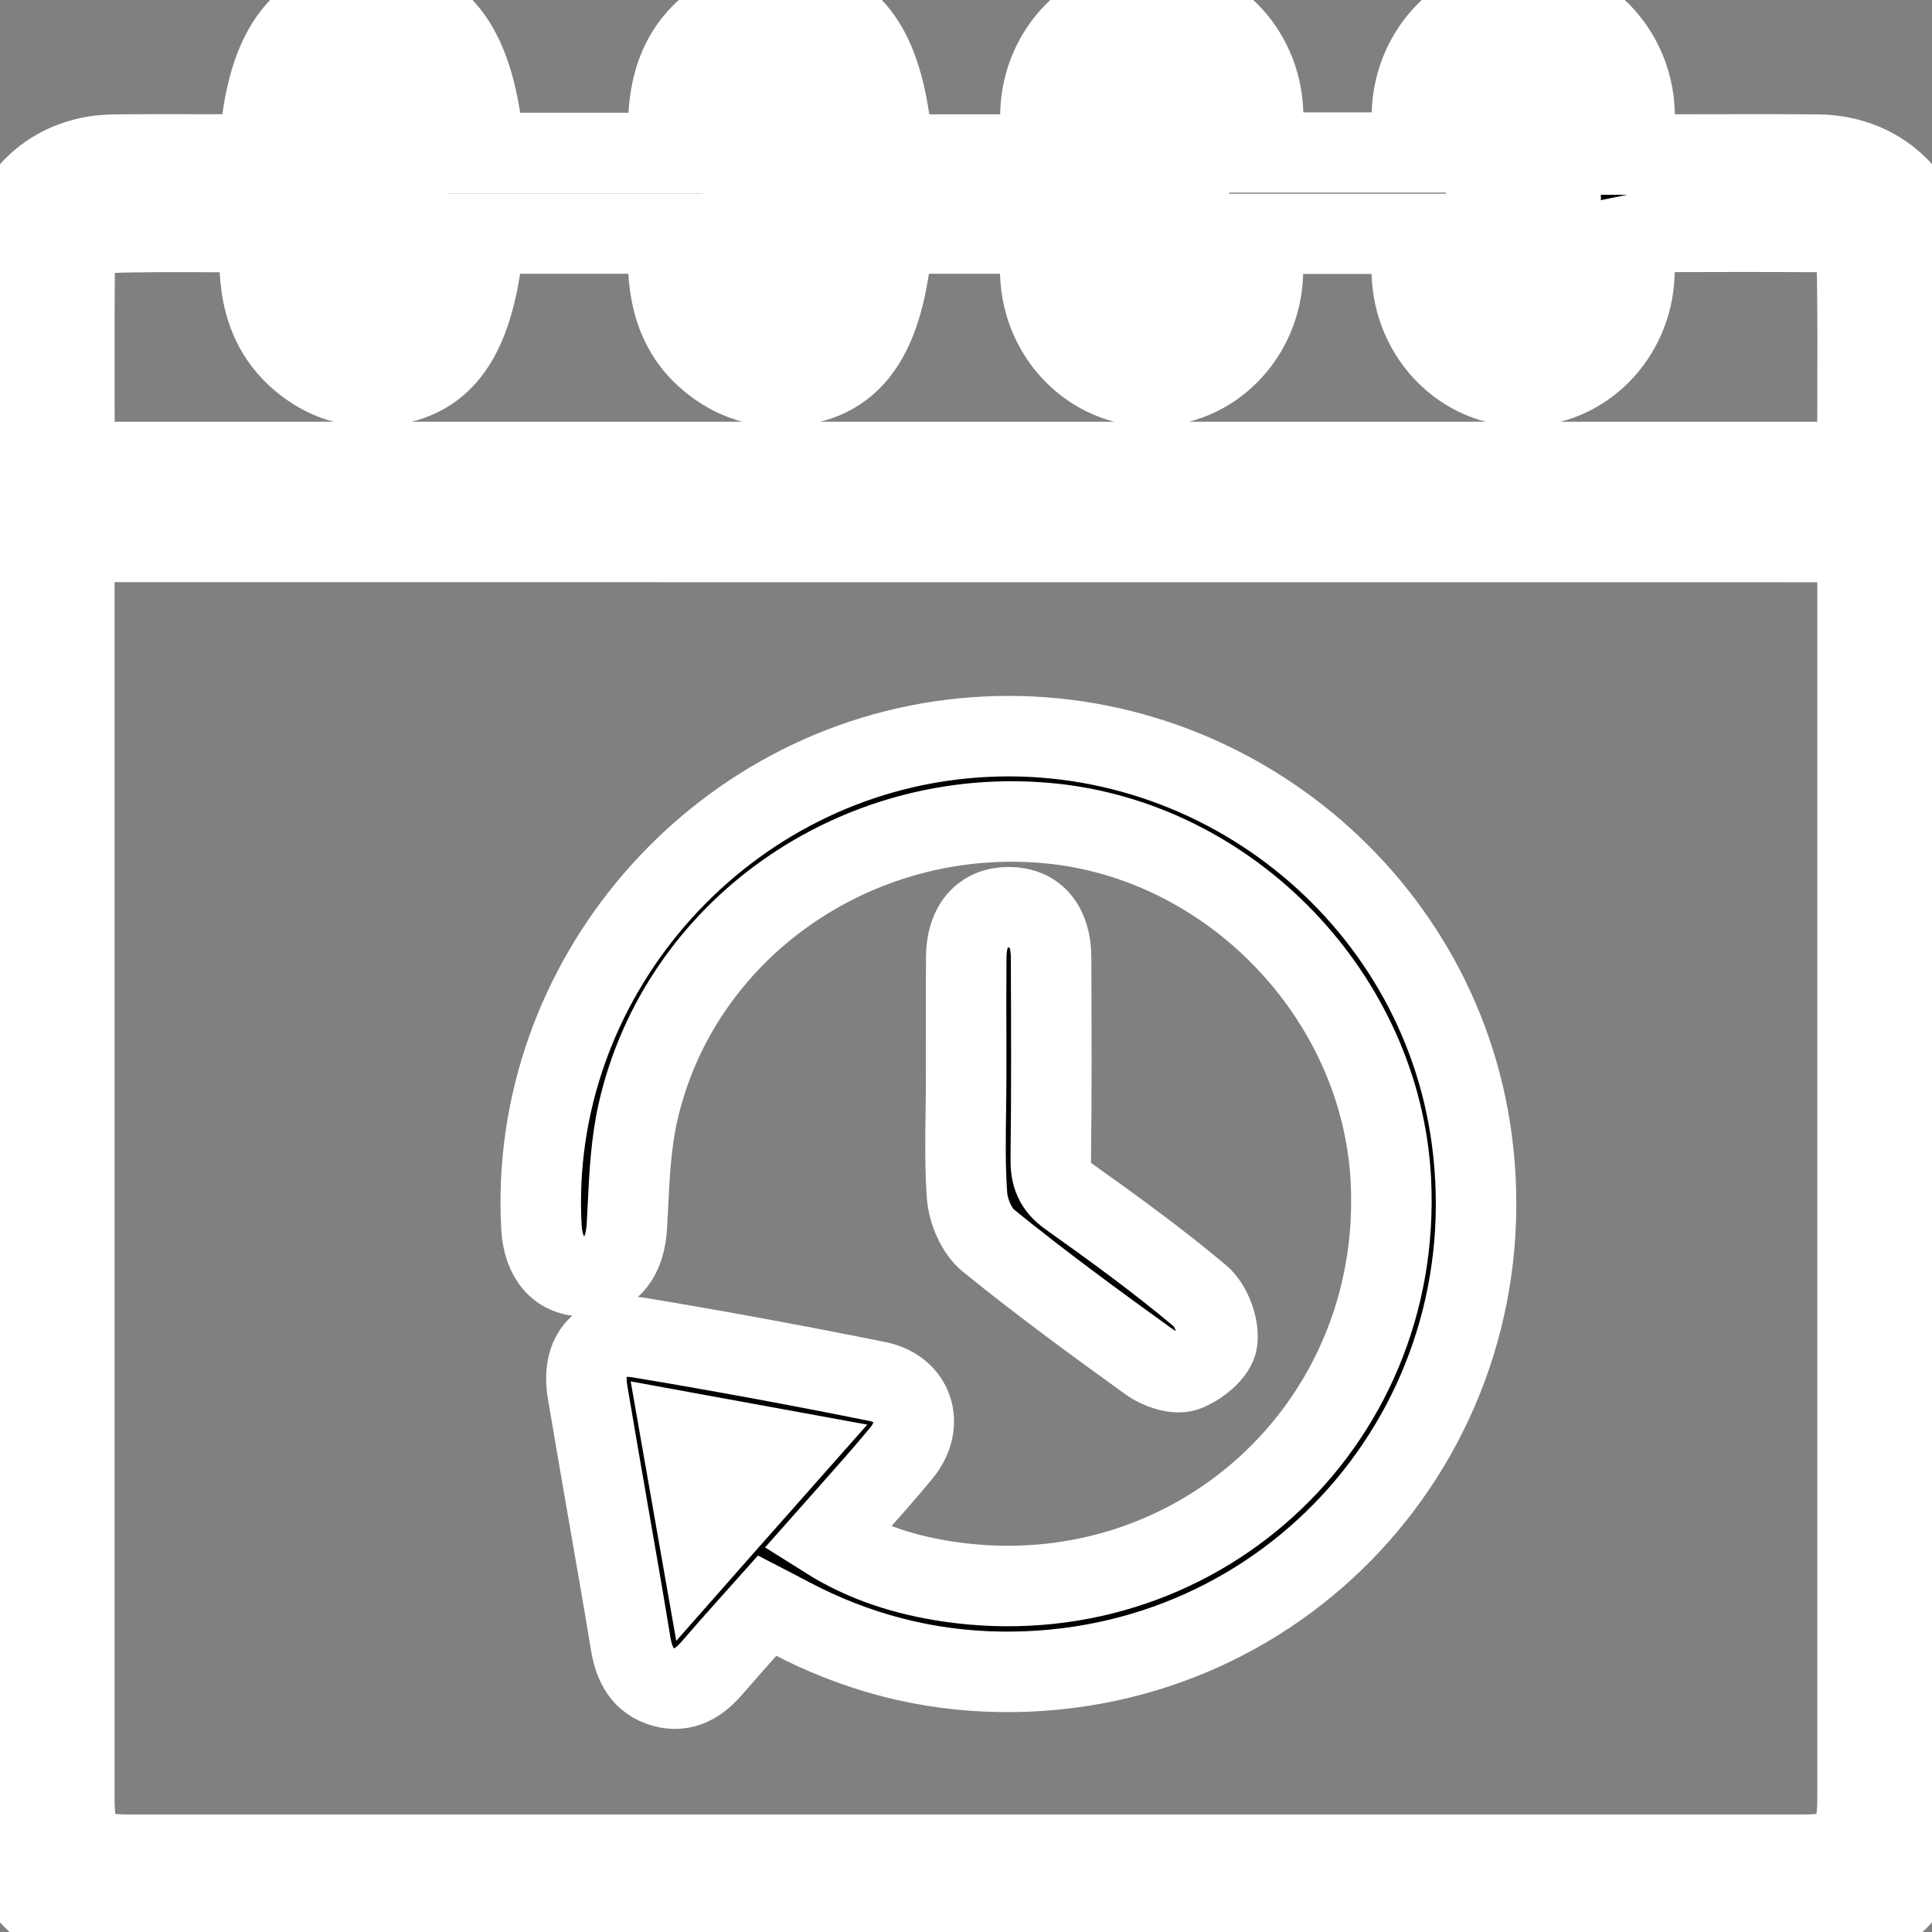 <svg width="24" height="24" viewBox="0 0 24 24" fill="none" xmlns="http://www.w3.org/2000/svg">
<rect x="0" y="0" width="24" height="24" fill="#808080" stroke="none"/>
<path d="M3.218 1.92C3.284 0.623 3.729 0.015 4.591 0.001C5.469 -0.013 5.91 0.568 6.017 1.9H8.31C8.269 1.292 8.333 0.715 8.839 0.309C9.116 0.086 9.43 -0.018 9.78 0.003C10.605 0.051 11.002 0.621 11.094 1.92H12H12.924C12.924 1.859 12.923 1.8 12.923 1.743C12.922 1.624 12.921 1.511 12.925 1.399C12.95 0.618 13.56 0.001 14.306 0C15.052 -0.001 15.663 0.614 15.69 1.395C15.694 1.503 15.693 1.611 15.692 1.726C15.691 1.781 15.691 1.837 15.691 1.896H17.539C17.539 1.845 17.538 1.794 17.538 1.742C17.537 1.629 17.536 1.516 17.54 1.402C17.564 0.621 18.173 0.003 18.918 0C19.665 -0.002 20.276 0.612 20.305 1.393C20.308 1.499 20.308 1.606 20.307 1.727C20.306 1.787 20.306 1.851 20.306 1.92H20.59C20.789 1.92 20.988 1.919 21.187 1.919C21.651 1.918 22.116 1.917 22.58 1.921C23.405 1.928 23.998 2.541 23.998 3.402C24.001 9.772 24.001 16.142 23.998 22.511C23.998 23.387 23.404 23.997 22.556 23.998C15.519 24.001 8.481 24.001 1.443 23.998C0.597 23.998 0.003 23.385 0.002 22.511C-0.001 16.141 -0.001 9.771 0.002 3.402C0.002 2.542 0.595 1.928 1.419 1.921C1.825 1.917 2.229 1.918 2.64 1.919C2.831 1.92 3.024 1.92 3.218 1.92ZM0.923 6.732V7.051V22.346C0.923 22.9 1.056 23.04 1.583 23.04H22.403C22.948 23.04 23.075 22.904 23.075 22.329V7.064V6.733C15.684 6.732 8.324 6.732 0.923 6.732ZM0.925 5.739H23.074C23.074 5.507 23.075 5.277 23.075 5.047C23.077 4.478 23.078 3.916 23.07 3.353C23.065 3.05 22.87 2.884 22.549 2.881C21.857 2.877 21.165 2.879 20.473 2.881C20.437 2.881 20.401 2.89 20.362 2.9C20.343 2.904 20.324 2.909 20.304 2.913C20.304 2.969 20.305 3.024 20.305 3.077C20.306 3.19 20.307 3.299 20.303 3.407C20.275 4.188 19.662 4.802 18.916 4.799C18.172 4.797 17.563 4.179 17.538 3.397C17.535 3.284 17.535 3.169 17.537 3.057C17.537 3.005 17.537 2.954 17.537 2.903H15.689C15.689 2.962 15.69 3.019 15.69 3.074C15.691 3.188 15.692 3.296 15.688 3.404C15.661 4.185 15.05 4.8 14.305 4.799C13.559 4.798 12.948 4.181 12.923 3.401C12.919 3.287 12.92 3.172 12.921 3.059C12.922 3.006 12.922 2.954 12.922 2.901H11.091C10.997 4.192 10.588 4.765 9.75 4.798C9.4 4.812 9.089 4.7 8.815 4.473C8.327 4.066 8.27 3.497 8.307 2.901H6.017C5.907 4.206 5.509 4.763 4.677 4.798C4.326 4.813 4.014 4.703 3.742 4.475C3.255 4.067 3.189 3.502 3.236 2.885C3.048 2.885 2.862 2.883 2.678 2.882C2.221 2.88 1.777 2.877 1.334 2.892C1.084 2.9 0.93 3.088 0.927 3.353C0.922 3.909 0.923 4.466 0.924 5.031C0.924 5.266 0.925 5.502 0.925 5.739ZM5.076 2.4C5.076 2.305 5.077 2.21 5.077 2.114C5.078 1.899 5.08 1.685 5.074 1.471C5.066 1.163 4.878 0.963 4.616 0.962C4.354 0.961 4.16 1.161 4.157 1.468C4.149 2.088 4.15 2.708 4.157 3.328C4.161 3.634 4.353 3.836 4.614 3.837C4.876 3.837 5.067 3.635 5.074 3.329C5.08 3.117 5.079 2.903 5.077 2.689C5.077 2.593 5.076 2.497 5.076 2.4ZM10.153 2.407C10.153 2.313 10.154 2.22 10.154 2.126C10.155 1.919 10.156 1.713 10.152 1.507C10.147 1.173 9.971 0.967 9.699 0.962C9.427 0.957 9.236 1.165 9.233 1.492C9.227 2.092 9.228 2.692 9.232 3.292C9.234 3.623 9.415 3.833 9.685 3.837C9.964 3.841 10.148 3.624 10.152 3.276C10.155 3.076 10.155 2.875 10.154 2.675C10.154 2.586 10.153 2.496 10.153 2.407ZM14.768 2.43C14.768 2.332 14.768 2.233 14.769 2.135C14.77 1.913 14.771 1.692 14.766 1.471C14.758 1.164 14.569 0.963 14.307 0.963C14.044 0.963 13.852 1.163 13.848 1.47C13.841 2.09 13.841 2.71 13.848 3.329C13.852 3.635 14.046 3.837 14.307 3.837C14.568 3.837 14.758 3.635 14.766 3.329C14.772 3.123 14.77 2.916 14.769 2.709C14.768 2.616 14.768 2.523 14.768 2.43ZM18.461 2.38C18.461 2.474 18.461 2.567 18.46 2.66C18.459 2.877 18.458 3.094 18.463 3.31C18.47 3.634 18.662 3.844 18.933 3.837C19.192 3.831 19.379 3.627 19.382 3.319C19.389 2.709 19.388 2.099 19.382 1.489C19.379 1.165 19.183 0.956 18.912 0.962C18.651 0.968 18.47 1.17 18.463 1.48C18.458 1.689 18.459 1.897 18.46 2.106C18.461 2.197 18.461 2.289 18.461 2.38Z" fill="black"/>
<path d="M3.218 1.92C3.284 0.623 3.729 0.015 4.591 0.001C5.469 -0.013 5.91 0.568 6.017 1.9H8.31C8.269 1.292 8.333 0.715 8.839 0.309C9.116 0.086 9.43 -0.018 9.78 0.003C10.605 0.051 11.002 0.621 11.094 1.92H12H12.924C12.924 1.859 12.923 1.8 12.923 1.743C12.922 1.624 12.921 1.511 12.925 1.399C12.95 0.618 13.56 0.001 14.306 0C15.052 -0.001 15.663 0.614 15.69 1.395C15.694 1.503 15.693 1.611 15.692 1.726C15.691 1.781 15.691 1.837 15.691 1.896H17.539C17.539 1.845 17.538 1.794 17.538 1.742C17.537 1.629 17.536 1.516 17.54 1.402C17.564 0.621 18.173 0.003 18.918 0C19.665 -0.002 20.276 0.612 20.305 1.393C20.308 1.499 20.308 1.606 20.307 1.727C20.306 1.787 20.306 1.851 20.306 1.92H20.59C20.789 1.92 20.988 1.919 21.187 1.919C21.651 1.918 22.116 1.917 22.58 1.921C23.405 1.928 23.998 2.541 23.998 3.402C24.001 9.772 24.001 16.142 23.998 22.511C23.998 23.387 23.404 23.997 22.556 23.998C15.519 24.001 8.481 24.001 1.443 23.998C0.597 23.998 0.003 23.385 0.002 22.511C-0.001 16.141 -0.001 9.771 0.002 3.402C0.002 2.542 0.595 1.928 1.419 1.921C1.825 1.917 2.229 1.918 2.64 1.919C2.831 1.92 3.024 1.92 3.218 1.92ZM0.923 6.732V7.051V22.346C0.923 22.9 1.056 23.04 1.583 23.04H22.403C22.948 23.04 23.075 22.904 23.075 22.329V7.064V6.733C15.684 6.732 8.324 6.732 0.923 6.732ZM0.925 5.739H23.074C23.074 5.507 23.075 5.277 23.075 5.047C23.077 4.478 23.078 3.916 23.07 3.353C23.065 3.05 22.87 2.884 22.549 2.881C21.857 2.877 21.165 2.879 20.473 2.881C20.437 2.881 20.401 2.89 20.362 2.9C20.343 2.904 20.324 2.909 20.304 2.913C20.304 2.969 20.305 3.024 20.305 3.077C20.306 3.19 20.307 3.299 20.303 3.407C20.275 4.188 19.662 4.802 18.916 4.799C18.172 4.797 17.563 4.179 17.538 3.397C17.535 3.284 17.535 3.169 17.537 3.057C17.537 3.005 17.537 2.954 17.537 2.903H15.689C15.689 2.962 15.69 3.019 15.69 3.074C15.691 3.188 15.692 3.296 15.688 3.404C15.661 4.185 15.05 4.8 14.305 4.799C13.559 4.798 12.948 4.181 12.923 3.401C12.919 3.287 12.92 3.172 12.921 3.059C12.922 3.006 12.922 2.954 12.922 2.901H11.091C10.997 4.192 10.588 4.765 9.75 4.798C9.4 4.812 9.089 4.7 8.815 4.473C8.327 4.066 8.27 3.497 8.307 2.901H6.017C5.907 4.206 5.509 4.763 4.677 4.798C4.326 4.813 4.014 4.703 3.742 4.475C3.255 4.067 3.189 3.502 3.236 2.885C3.048 2.885 2.862 2.883 2.678 2.882C2.221 2.88 1.777 2.877 1.334 2.892C1.084 2.9 0.93 3.088 0.927 3.353C0.922 3.909 0.923 4.466 0.924 5.031C0.924 5.266 0.925 5.502 0.925 5.739ZM5.076 2.4C5.076 2.305 5.077 2.21 5.077 2.114C5.078 1.899 5.08 1.685 5.074 1.471C5.066 1.163 4.878 0.963 4.616 0.962C4.354 0.961 4.16 1.161 4.157 1.468C4.149 2.088 4.15 2.708 4.157 3.328C4.161 3.634 4.353 3.836 4.614 3.837C4.876 3.837 5.067 3.635 5.074 3.329C5.08 3.117 5.079 2.903 5.077 2.689C5.077 2.593 5.076 2.497 5.076 2.4ZM10.153 2.407C10.153 2.313 10.154 2.22 10.154 2.126C10.155 1.919 10.156 1.713 10.152 1.507C10.147 1.173 9.971 0.967 9.699 0.962C9.427 0.957 9.236 1.165 9.233 1.492C9.227 2.092 9.228 2.692 9.232 3.292C9.234 3.623 9.415 3.833 9.685 3.837C9.964 3.841 10.148 3.624 10.152 3.276C10.155 3.076 10.155 2.875 10.154 2.675C10.154 2.586 10.153 2.496 10.153 2.407ZM14.768 2.43C14.768 2.332 14.768 2.233 14.769 2.135C14.77 1.913 14.771 1.692 14.766 1.471C14.758 1.164 14.569 0.963 14.307 0.963C14.044 0.963 13.852 1.163 13.848 1.47C13.841 2.09 13.841 2.71 13.848 3.329C13.852 3.635 14.046 3.837 14.307 3.837C14.568 3.837 14.758 3.635 14.766 3.329C14.772 3.123 14.77 2.916 14.769 2.709C14.768 2.616 14.768 2.523 14.768 2.43ZM18.461 2.38C18.461 2.474 18.461 2.567 18.46 2.66C18.459 2.877 18.458 3.094 18.463 3.31C18.47 3.634 18.662 3.844 18.933 3.837C19.192 3.831 19.379 3.627 19.382 3.319C19.389 2.709 19.388 2.099 19.382 1.489C19.379 1.165 19.183 0.956 18.912 0.962C18.651 0.968 18.47 1.17 18.463 1.48C18.458 1.689 18.459 1.897 18.46 2.106C18.461 2.197 18.461 2.289 18.461 2.38Z" stroke="white"/>
<path d="M9.53 19.945C9.46 20.023 9.391 20.101 9.322 20.179C9.162 20.358 9.004 20.535 8.849 20.715C8.688 20.903 8.499 21.028 8.244 20.957C7.98 20.883 7.878 20.679 7.834 20.416C7.741 19.85 7.643 19.285 7.544 18.72C7.462 18.246 7.38 17.773 7.3 17.298C7.218 16.812 7.467 16.538 7.948 16.618C8.934 16.782 9.918 16.964 10.897 17.161C11.347 17.251 11.491 17.691 11.2 18.047C10.995 18.296 10.78 18.537 10.558 18.787C10.463 18.894 10.366 19.002 10.268 19.113C10.746 19.414 11.257 19.569 11.786 19.648C14.825 20.094 17.432 17.723 17.278 14.662C17.162 12.382 15.286 10.43 13.01 10.225C10.633 10.009 8.438 11.547 7.925 13.817C7.839 14.198 7.819 14.595 7.8 14.989C7.796 15.067 7.792 15.145 7.788 15.222C7.767 15.614 7.596 15.846 7.271 15.854C6.948 15.862 6.748 15.637 6.726 15.244C6.558 12.187 8.893 9.476 11.957 9.173C15.058 8.866 17.879 11.09 18.284 14.161C18.753 17.719 16.019 20.813 12.437 20.768C11.511 20.757 10.633 20.527 9.812 20.093C9.75 20.06 9.688 20.028 9.618 19.991C9.59 19.976 9.561 19.961 9.53 19.945ZM8.451 17.78L8.713 19.272C8.816 19.155 8.916 19.042 9.015 18.93C9.281 18.63 9.538 18.34 9.813 18.029C9.329 17.94 8.914 17.864 8.451 17.78Z" fill="black"/>
<path d="M9.53 19.945C9.46 20.023 9.391 20.101 9.322 20.179C9.162 20.358 9.004 20.535 8.849 20.715C8.688 20.903 8.499 21.028 8.244 20.957C7.98 20.883 7.878 20.679 7.834 20.416C7.741 19.85 7.643 19.285 7.544 18.72C7.462 18.246 7.38 17.773 7.3 17.298C7.218 16.812 7.467 16.538 7.948 16.618C8.934 16.782 9.918 16.964 10.897 17.161C11.347 17.251 11.491 17.691 11.2 18.047C10.995 18.296 10.78 18.537 10.558 18.787C10.463 18.894 10.366 19.002 10.268 19.113C10.746 19.414 11.257 19.569 11.786 19.648C14.825 20.094 17.432 17.723 17.278 14.662C17.162 12.382 15.286 10.43 13.01 10.225C10.633 10.009 8.438 11.547 7.925 13.817C7.839 14.198 7.819 14.595 7.8 14.989C7.796 15.067 7.792 15.145 7.788 15.222C7.767 15.614 7.596 15.846 7.271 15.854C6.948 15.862 6.748 15.637 6.726 15.244C6.558 12.187 8.893 9.476 11.957 9.173C15.058 8.866 17.879 11.09 18.284 14.161C18.753 17.719 16.019 20.813 12.437 20.768C11.511 20.757 10.633 20.527 9.812 20.093C9.75 20.06 9.688 20.028 9.618 19.991C9.59 19.976 9.561 19.961 9.53 19.945ZM8.451 17.78L8.713 19.272C8.816 19.155 8.916 19.042 9.015 18.93C9.281 18.63 9.538 18.34 9.813 18.029C9.329 17.94 8.914 17.864 8.451 17.78Z" stroke="white"/>
<path d="M12.002 13.369C12.002 13.216 12.002 13.064 12.002 12.912C12.001 12.57 12 12.227 12.003 11.885C12.007 11.493 12.207 11.267 12.535 11.27C12.862 11.271 13.055 11.496 13.057 11.893L13.057 11.893C13.06 12.729 13.064 13.564 13.053 14.399C13.051 14.604 13.102 14.739 13.278 14.864C13.833 15.259 14.385 15.659 14.906 16.097C15.046 16.214 15.144 16.48 15.121 16.659C15.102 16.803 14.891 16.972 14.728 17.032C14.607 17.076 14.399 17.006 14.278 16.919C13.6 16.431 12.926 15.937 12.278 15.411C12.131 15.292 12.028 15.048 12.013 14.853C11.988 14.503 11.993 14.152 11.998 13.802C12 13.657 12.002 13.513 12.002 13.369Z" fill="black"/>
<path d="M12.002 13.369C12.002 13.216 12.002 13.064 12.002 12.912C12.001 12.57 12 12.227 12.003 11.885C12.007 11.493 12.207 11.267 12.535 11.27C12.862 11.271 13.055 11.496 13.057 11.893L13.057 11.893C13.06 12.729 13.064 13.564 13.053 14.399C13.051 14.604 13.102 14.739 13.278 14.864C13.833 15.259 14.385 15.659 14.906 16.097C15.046 16.214 15.144 16.48 15.121 16.659C15.102 16.803 14.891 16.972 14.728 17.032C14.607 17.076 14.399 17.006 14.278 16.919C13.6 16.431 12.926 15.937 12.278 15.411C12.131 15.292 12.028 15.048 12.013 14.853C11.988 14.503 11.993 14.152 11.998 13.802C12 13.657 12.002 13.513 12.002 13.369Z" stroke="white"/>
</svg>
